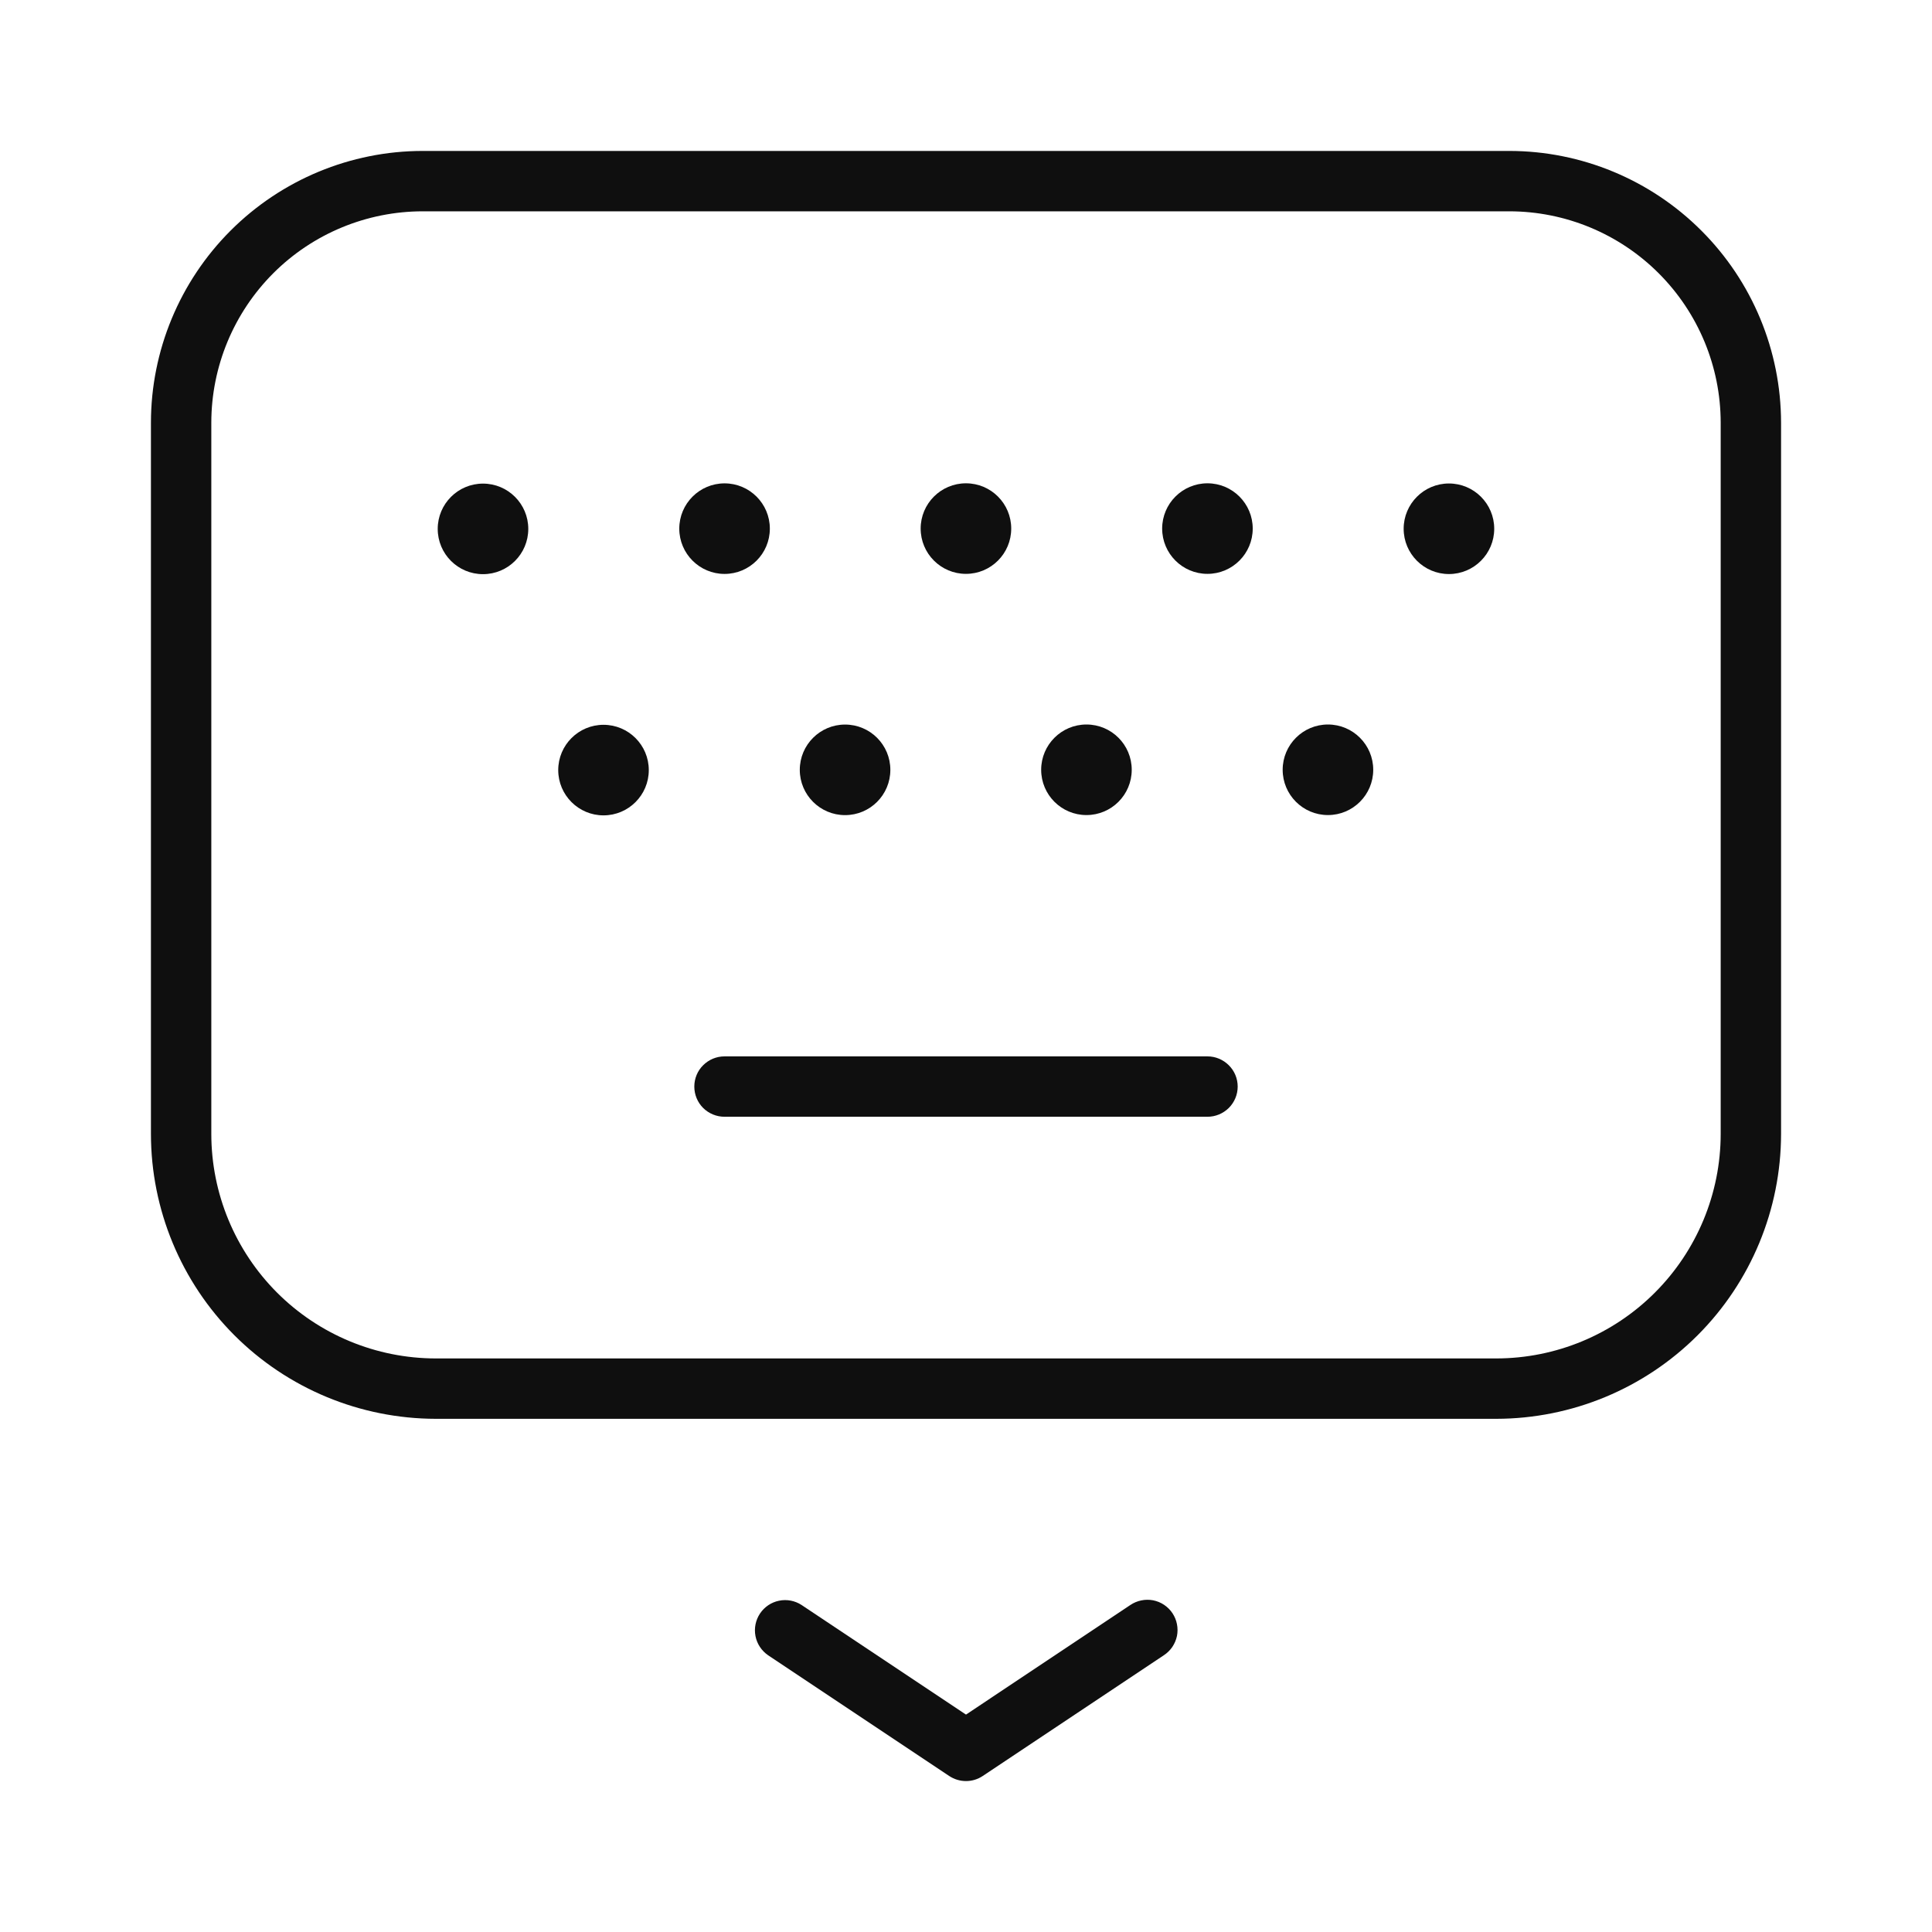 <svg width="32" height="32" viewBox="0 0 32 32" fill="none" xmlns="http://www.w3.org/2000/svg">
<path d="M18.722 26.584L16 28.399L13.277 26.584C13.167 26.512 13.032 26.486 12.903 26.513C12.774 26.539 12.661 26.616 12.588 26.725C12.515 26.835 12.488 26.969 12.513 27.098C12.538 27.228 12.614 27.342 12.722 27.416L15.722 29.416C15.805 29.471 15.901 29.5 16 29.5C16.099 29.5 16.195 29.471 16.277 29.416L19.277 27.416C19.332 27.38 19.38 27.333 19.417 27.279C19.454 27.224 19.48 27.163 19.494 27.098C19.507 27.033 19.507 26.966 19.494 26.901C19.482 26.837 19.456 26.775 19.42 26.72C19.383 26.665 19.336 26.618 19.281 26.581C19.226 26.544 19.164 26.519 19.099 26.506C19.035 26.494 18.968 26.494 18.903 26.508C18.838 26.521 18.777 26.547 18.722 26.584Z" fill="#0F0F0F"/>
<path d="M25 2.5H7C5.807 2.501 4.663 2.976 3.819 3.82C2.976 4.663 2.501 5.807 2.5 7V18.783C2.501 20.034 2.999 21.233 3.883 22.117C4.767 23.001 5.966 23.498 7.217 23.5H24.784C26.034 23.498 27.233 23.001 28.117 22.117C29.001 21.233 29.498 20.034 29.5 18.783V7C29.498 5.807 29.024 4.663 28.18 3.82C27.337 2.976 26.193 2.501 25 2.5ZM28.5 18.783C28.499 19.768 28.107 20.713 27.41 21.41C26.714 22.107 25.769 22.499 24.784 22.5H7.217C6.231 22.499 5.286 22.107 4.589 21.41C3.893 20.713 3.501 19.769 3.5 18.783V7C3.501 6.072 3.87 5.183 4.526 4.526C5.182 3.87 6.072 3.501 7 3.5H25C25.928 3.501 26.817 3.87 27.473 4.526C28.13 5.183 28.499 6.072 28.5 7V18.783Z" fill="#0F0F0F"/>
<path d="M12.001 9.506C12.415 9.506 12.751 9.17 12.751 8.756C12.751 8.342 12.415 8.006 12.001 8.006C11.587 8.006 11.251 8.342 11.251 8.756C11.251 9.17 11.587 9.506 12.001 9.506Z" fill="#0F0F0F"/>
<path d="M8 9.51C8.414 9.51 8.75 9.175 8.75 8.76C8.75 8.346 8.414 8.01 8 8.01C7.586 8.01 7.25 8.346 7.25 8.76C7.25 9.175 7.586 9.51 8 9.51Z" fill="#0F0F0F"/>
<path d="M19.999 9.505C20.413 9.505 20.749 9.169 20.749 8.755C20.749 8.341 20.413 8.005 19.999 8.005C19.585 8.005 19.249 8.341 19.249 8.755C19.249 9.169 19.585 9.505 19.999 9.505Z" fill="#0F0F0F"/>
<path d="M23.999 9.508C24.413 9.508 24.749 9.172 24.749 8.758C24.749 8.344 24.413 8.008 23.999 8.008C23.585 8.008 23.249 8.344 23.249 8.758C23.249 9.172 23.585 9.508 23.999 9.508Z" fill="#0F0F0F"/>
<path d="M15.999 9.505C16.414 9.505 16.749 9.169 16.749 8.755C16.749 8.341 16.414 8.005 15.999 8.005C15.585 8.005 15.249 8.341 15.249 8.755C15.249 9.169 15.585 9.505 15.999 9.505Z" fill="#0F0F0F"/>
<path d="M13.997 13.501C14.412 13.501 14.747 13.165 14.747 12.751C14.747 12.337 14.412 12.001 13.997 12.001C13.583 12.001 13.247 12.337 13.247 12.751C13.247 13.165 13.583 13.501 13.997 13.501Z" fill="#0F0F0F"/>
<path d="M9.996 13.505C10.41 13.505 10.746 13.169 10.746 12.755C10.746 12.341 10.41 12.005 9.996 12.005C9.582 12.005 9.246 12.341 9.246 12.755C9.246 13.169 9.582 13.505 9.996 13.505Z" fill="#0F0F0F"/>
<path d="M21.995 13.5C22.409 13.5 22.745 13.164 22.745 12.75C22.745 12.336 22.409 12 21.995 12C21.581 12 21.245 12.336 21.245 12.75C21.245 13.164 21.581 13.5 21.995 13.5Z" fill="#0F0F0F"/>
<path d="M17.995 13.5C18.41 13.5 18.745 13.164 18.745 12.75C18.745 12.336 18.41 12 17.995 12C17.581 12 17.245 12.336 17.245 12.75C17.245 13.164 17.581 13.5 17.995 13.5Z" fill="#0F0F0F"/>
<path d="M20 17.497H12C11.867 17.497 11.74 17.55 11.646 17.644C11.552 17.737 11.5 17.864 11.5 17.997C11.5 18.13 11.552 18.257 11.646 18.351C11.74 18.444 11.867 18.497 12 18.497H20C20.132 18.497 20.259 18.444 20.353 18.351C20.447 18.257 20.5 18.13 20.5 17.997C20.5 17.864 20.447 17.737 20.353 17.644C20.259 17.55 20.132 17.497 20 17.497Z" fill="#0F0F0F"/>
</svg>

